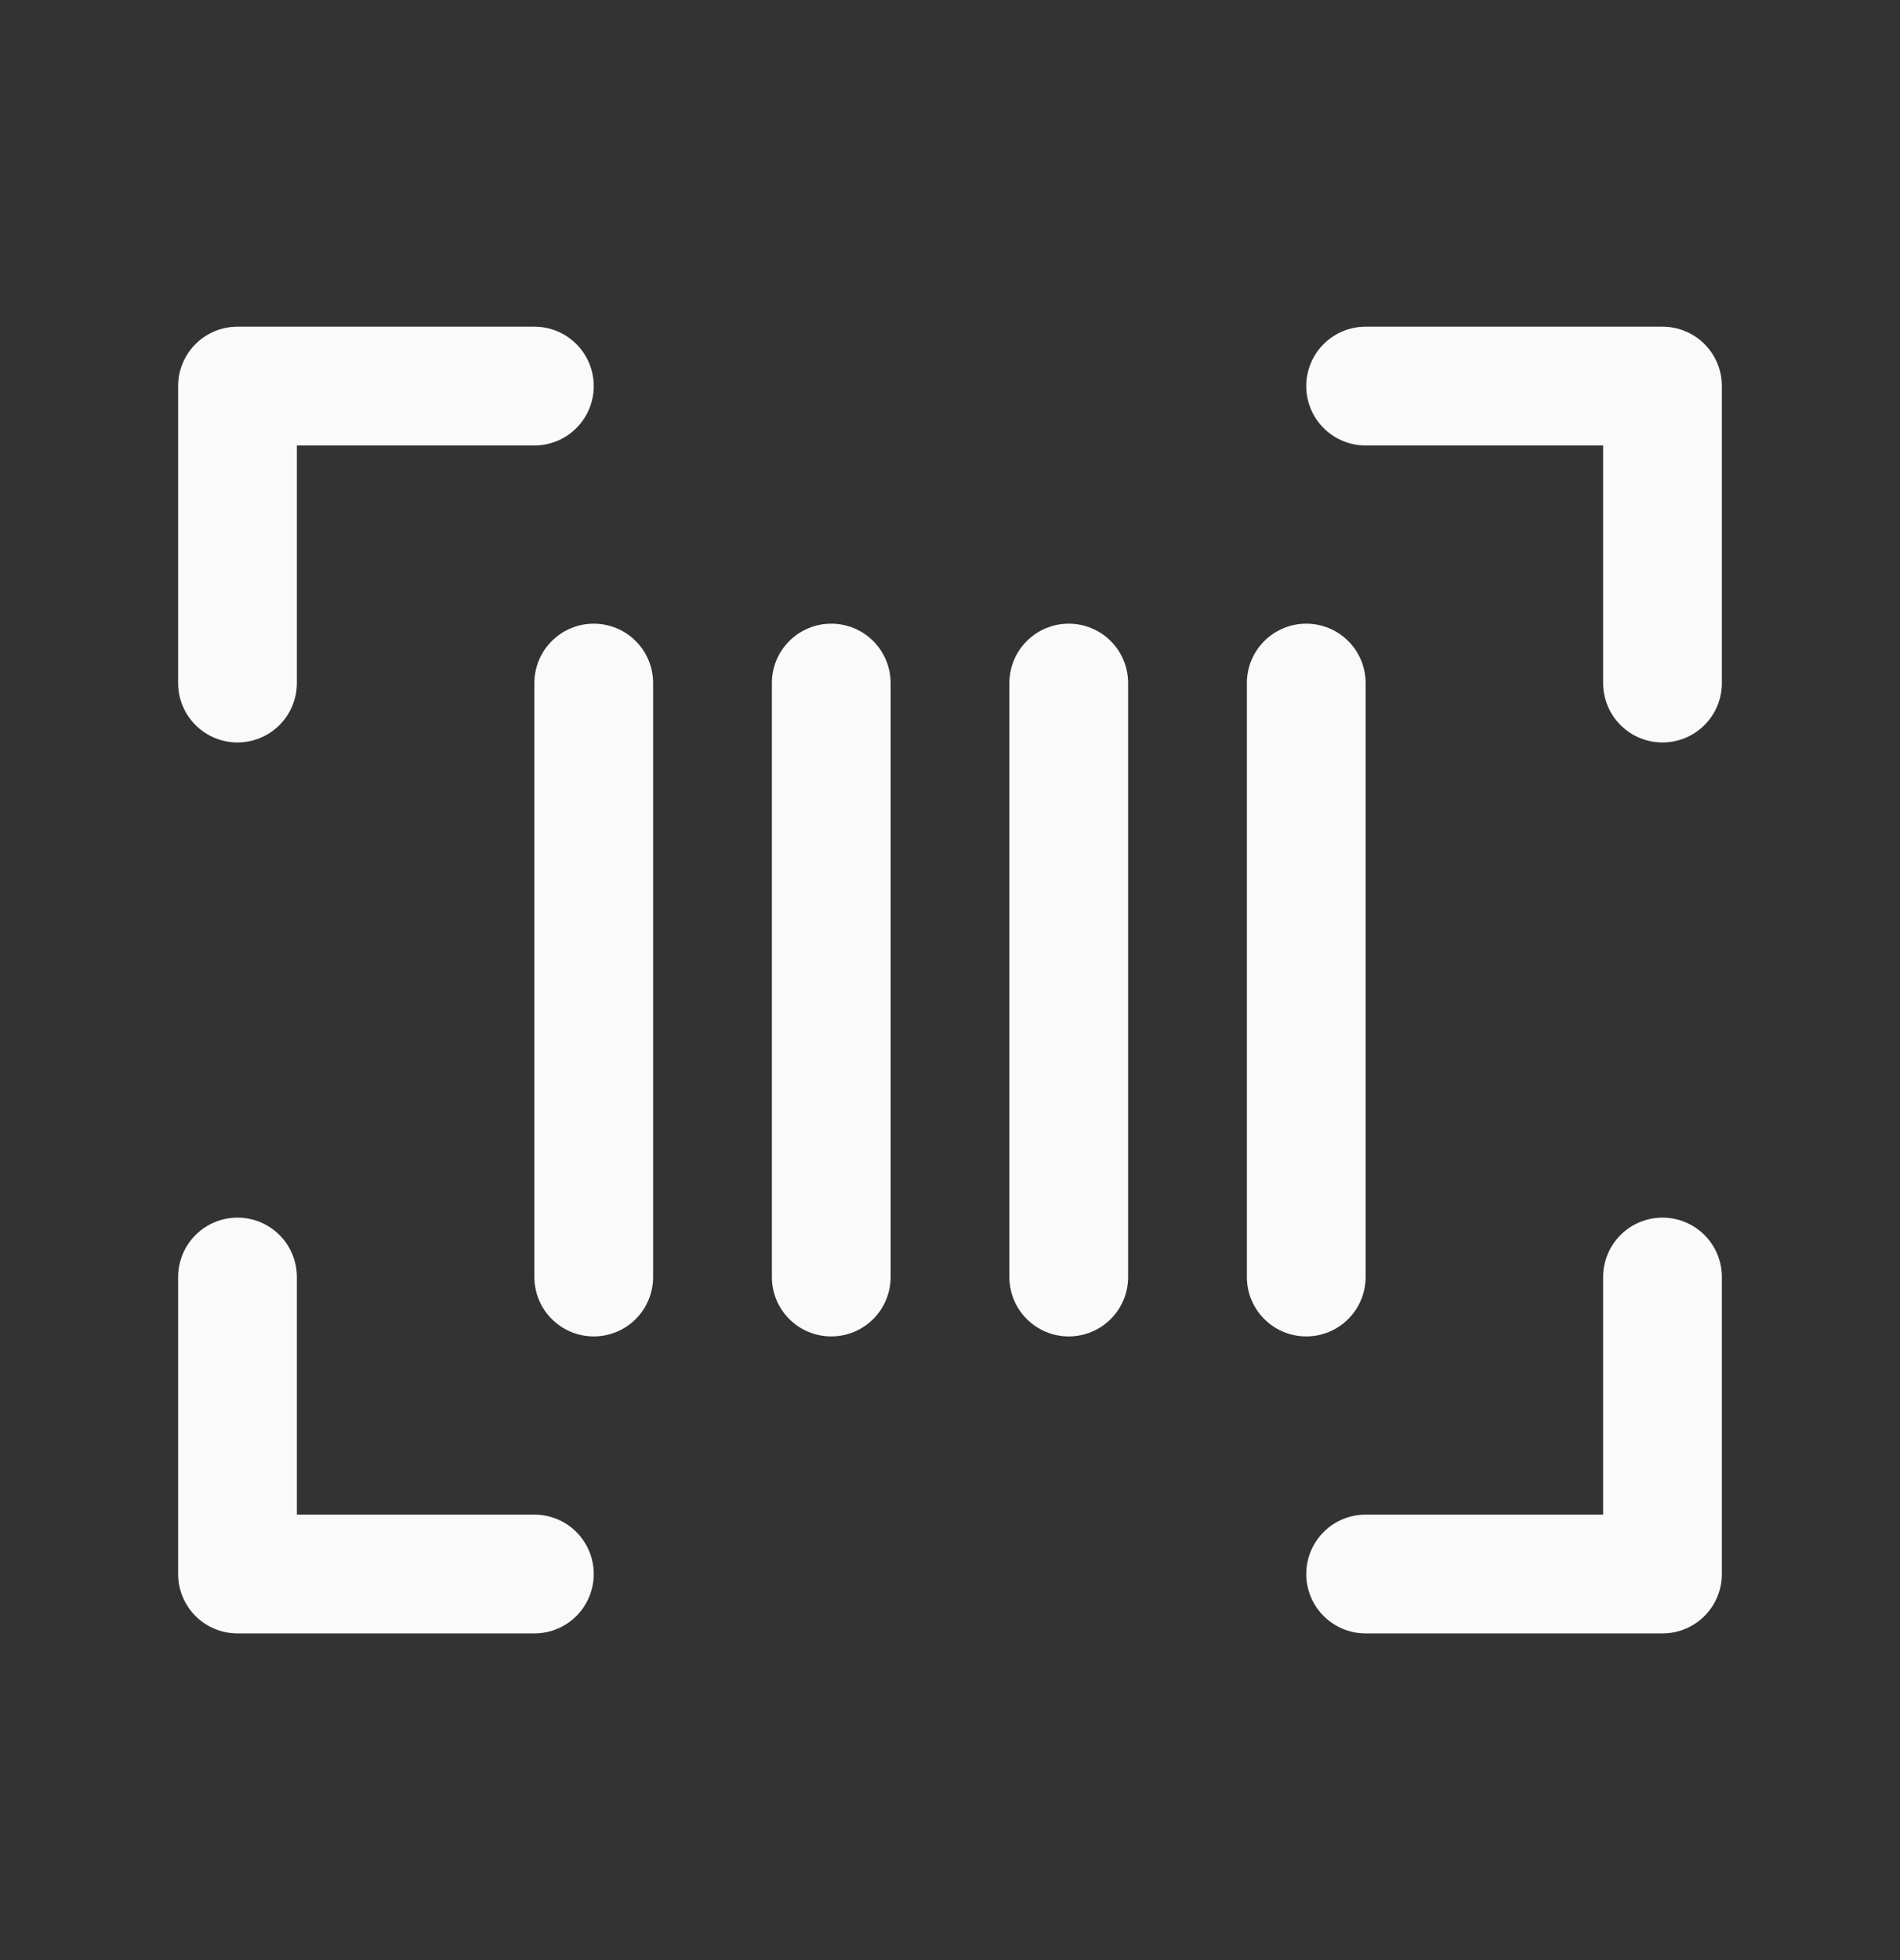 <svg width="32" height="33" viewBox="0 0 32 33" fill="none" xmlns="http://www.w3.org/2000/svg">
<rect x="0" y="0" width="32" height="33" fill="#333333" stroke="none"/>
<path d="M29 6.5V11.5C29 11.765 28.895 12.02 28.707 12.207C28.52 12.395 28.265 12.5 28 12.5C27.735 12.5 27.48 12.395 27.293 12.207C27.105 12.02 27 11.765 27 11.5V7.5H23C22.735 7.5 22.48 7.395 22.293 7.207C22.105 7.02 22 6.765 22 6.5C22 6.235 22.105 5.98 22.293 5.793C22.48 5.605 22.735 5.5 23 5.5H28C28.265 5.5 28.52 5.605 28.707 5.793C28.895 5.98 29 6.235 29 6.5ZM9 25.5H5V21.5C5 21.235 4.895 20.98 4.707 20.793C4.52 20.605 4.265 20.5 4 20.5C3.735 20.5 3.48 20.605 3.293 20.793C3.105 20.98 3 21.235 3 21.5V26.5C3 26.765 3.105 27.02 3.293 27.207C3.48 27.395 3.735 27.5 4 27.5H9C9.265 27.5 9.52 27.395 9.707 27.207C9.895 27.02 10 26.765 10 26.5C10 26.235 9.895 25.98 9.707 25.793C9.52 25.605 9.265 25.5 9 25.5ZM28 20.5C27.735 20.5 27.48 20.605 27.293 20.793C27.105 20.98 27 21.235 27 21.5V25.5H23C22.735 25.5 22.48 25.605 22.293 25.793C22.105 25.98 22 26.235 22 26.5C22 26.765 22.105 27.02 22.293 27.207C22.48 27.395 22.735 27.5 23 27.5H28C28.265 27.5 28.52 27.395 28.707 27.207C28.895 27.02 29 26.765 29 26.5V21.5C29 21.235 28.895 20.98 28.707 20.793C28.52 20.605 28.265 20.5 28 20.5ZM4 12.5C4.265 12.5 4.52 12.395 4.707 12.207C4.895 12.02 5 11.765 5 11.5V7.5H9C9.265 7.5 9.52 7.395 9.707 7.207C9.895 7.02 10 6.765 10 6.5C10 6.235 9.895 5.98 9.707 5.793C9.52 5.605 9.265 5.5 9 5.5H4C3.735 5.5 3.48 5.605 3.293 5.793C3.105 5.98 3 6.235 3 6.5V11.5C3 11.765 3.105 12.02 3.293 12.207C3.48 12.395 3.735 12.5 4 12.5ZM10 10.5C9.735 10.5 9.48 10.605 9.293 10.793C9.105 10.98 9 11.235 9 11.5V21.5C9 21.765 9.105 22.02 9.293 22.207C9.48 22.395 9.735 22.5 10 22.5C10.265 22.5 10.52 22.395 10.707 22.207C10.895 22.02 11 21.765 11 21.5V11.5C11 11.235 10.895 10.98 10.707 10.793C10.52 10.605 10.265 10.5 10 10.5ZM23 21.5V11.5C23 11.235 22.895 10.98 22.707 10.793C22.52 10.605 22.265 10.5 22 10.5C21.735 10.5 21.48 10.605 21.293 10.793C21.105 10.98 21 11.235 21 11.5V21.5C21 21.765 21.105 22.02 21.293 22.207C21.48 22.395 21.735 22.5 22 22.5C22.265 22.5 22.52 22.395 22.707 22.207C22.895 22.02 23 21.765 23 21.5ZM18 10.5C17.735 10.5 17.48 10.605 17.293 10.793C17.105 10.98 17 11.235 17 11.5V21.5C17 21.765 17.105 22.02 17.293 22.207C17.48 22.395 17.735 22.5 18 22.5C18.265 22.5 18.52 22.395 18.707 22.207C18.895 22.02 19 21.765 19 21.5V11.5C19 11.235 18.895 10.98 18.707 10.793C18.52 10.605 18.265 10.5 18 10.5ZM14 10.5C13.735 10.5 13.48 10.605 13.293 10.793C13.105 10.98 13 11.235 13 11.5V21.5C13 21.765 13.105 22.02 13.293 22.207C13.48 22.395 13.735 22.5 14 22.5C14.265 22.5 14.52 22.395 14.707 22.207C14.895 22.02 15 21.765 15 21.5V11.5C15 11.235 14.895 10.98 14.707 10.793C14.52 10.605 14.265 10.5 14 10.5Z" fill="#FAFAFA"/>
</svg>
